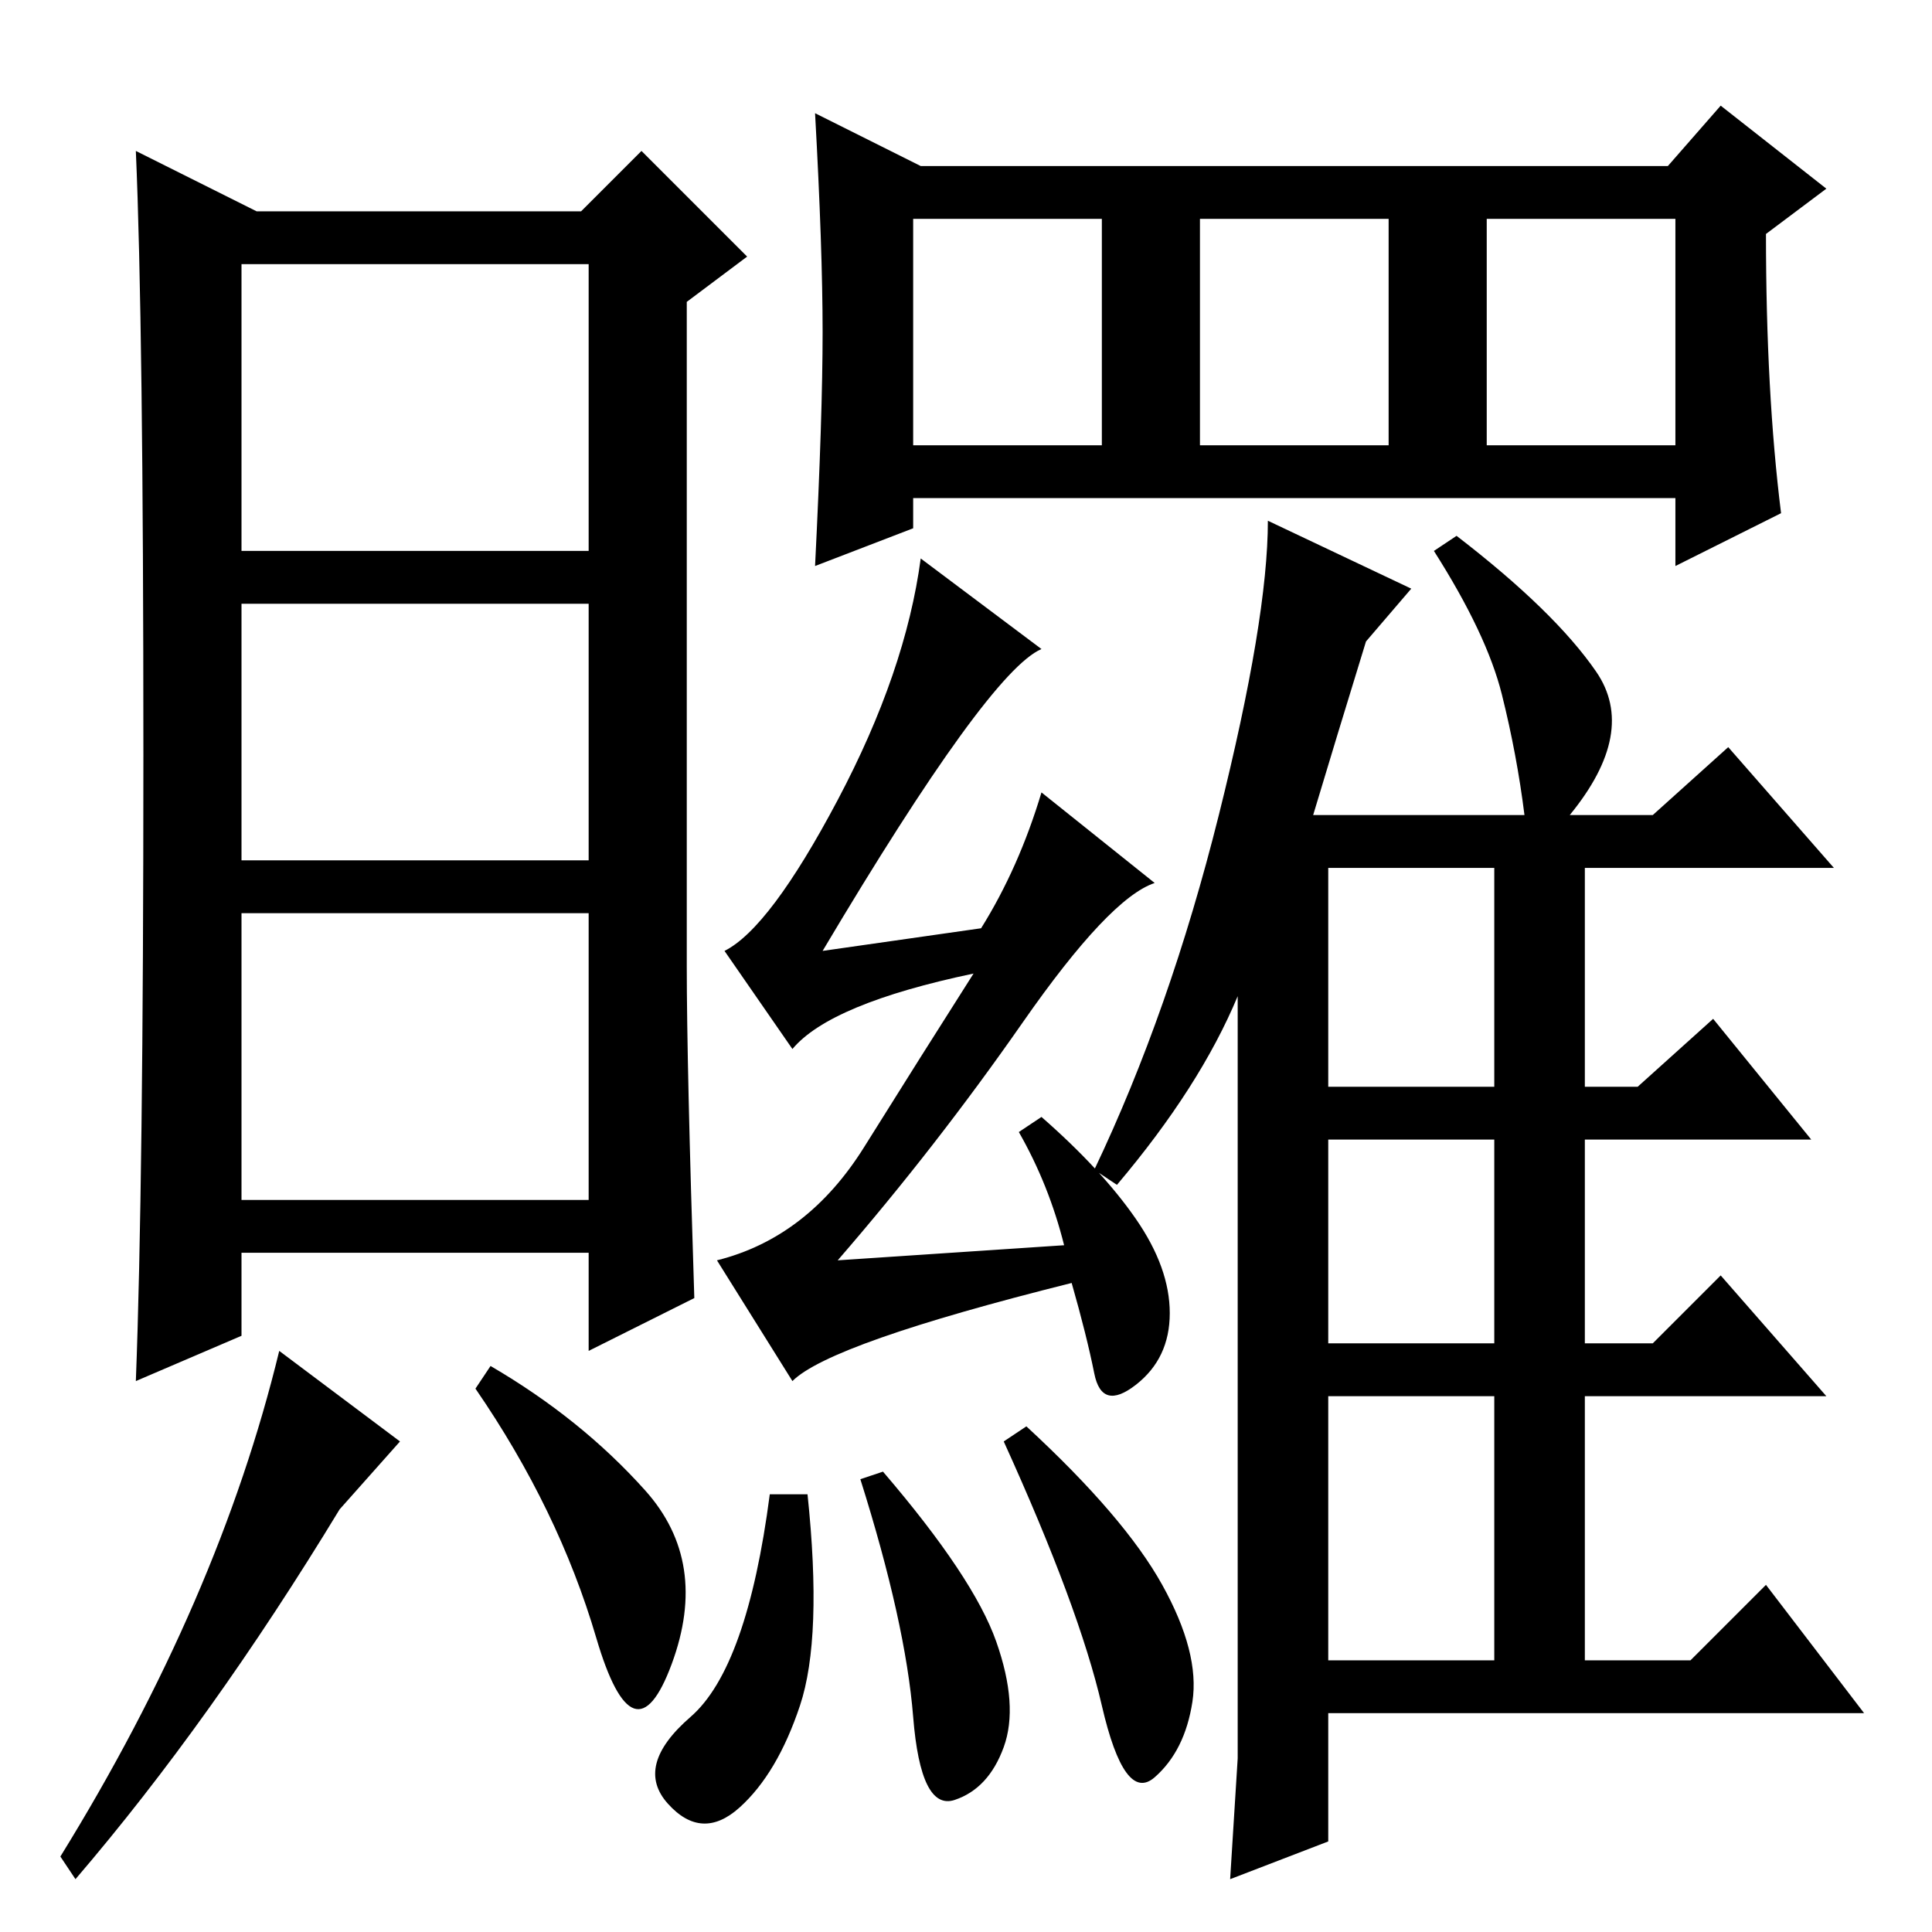 <?xml version="1.0" standalone="no"?>
<!DOCTYPE svg PUBLIC "-//W3C//DTD SVG 1.1//EN" "http://www.w3.org/Graphics/SVG/1.1/DTD/svg11.dtd" >
<svg xmlns="http://www.w3.org/2000/svg" xmlns:xlink="http://www.w3.org/1999/xlink" version="1.1" viewBox="0 -36 256 256">
  <g transform="matrix(1 0 0 -1 0 220)">
   <path fill="currentColor"
d="M109 212q0 11 -1 29l14 -7h99l7 8l14 -11l-8 -6q0 -21 2 -37l-14 -7v9h-101v-4l-13 -5q1 20 1 31zM121 197h25v30h-25v-30zM159 197h25v30h-25v-30zM197 197h25v30h-25v-30zM176 36h22v35h-22v-35zM164 23v101q-5 -12 -16 -25l-3 2q10 21 16.5 47t6.5 39l19 -9l-6 -7
q-4 -13 -7 -23h28q-1 8 -3 16t-9 19l3 2q13 -10 18.5 -18t-3.5 -19h11l10 9l14 -16h-33v-29h7l10 9l13 -16h-30v-27h9l9 9l14 -16h-32v-35h14l10 10l13 -17h-71v-17l-13 -5zM176 112h22v29h-22v-29zM176 78h22v27h-22v-27zM105 73l-10 16q12 3 19.5 15t14.5 23
q-19 -4 -24 -10l-9 13q6 3 15 20t11 32l16 -12q-7 -3 -29 -40l21 3q5 8 8 18l15 -12q-6 -2 -17.5 -18.5t-24.5 -31.5l30 2q-2 8 -6 15l3 2q8 -7 12.5 -13.5t4.5 -12.5t-4.5 -9.5t-5.5 1.5t-3 12q-32 -8 -37 -13zM107 58q2 -19 -1 -28t-8 -13.5t-9.5 0.5t3 11.5t10.5 29.5h5z
M117 61q12 -14 15 -22.5t1 -14t-6.5 -7t-5.5 11t-7 31.5zM154 46q5 -9 4 -15.5t-5 -10t-7 9.5t-13 35l3 2q13 -12 18 -21zM92 84l-14 -7v13h-46v-11l-14 -6q1 26 1 83t-1 80l16 -8h43l8 8l14 -14l-8 -6v-88q0 -13 1 -44zM78 176h-46v-34h46v34zM78 135h-46v-38h46v38zM45 56
q-17 -28 -35 -49l-2 3q21 34 29 67l16 -12zM85.5 58.5q8.5 -9.5 3.5 -23t-10 3.5t-16 33l2 3q12 -7 20.5 -16.5zM78 221h-46v-38h46v38z" />
  </g>

</svg>
